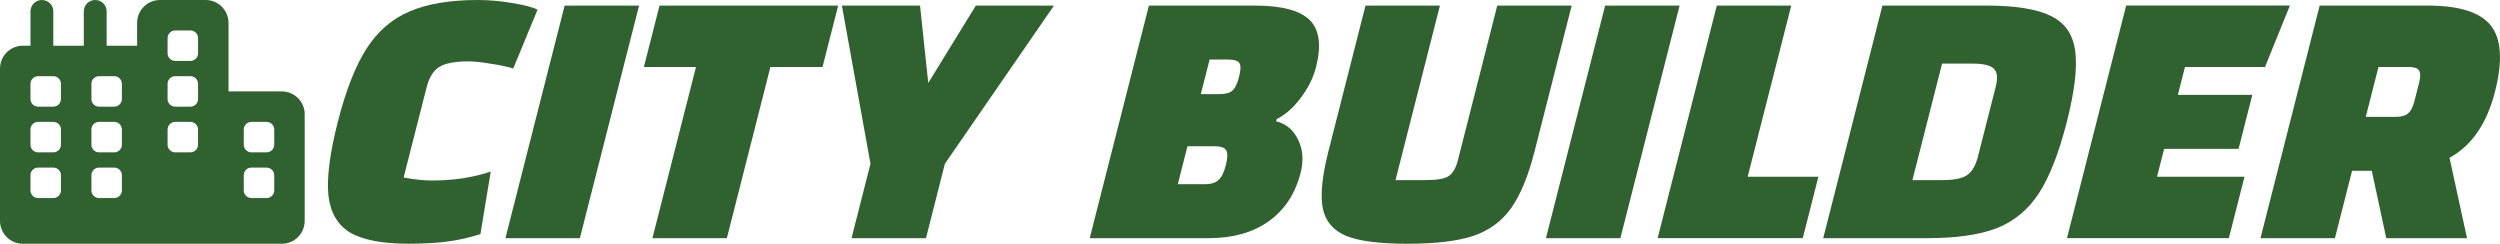 <?xml version="1.0" encoding="UTF-8" standalone="no"?>
<!-- Created with Inkscape (http://www.inkscape.org/) -->

<svg
   width="82.049mm"
   height="8mm"
   viewBox="0 0 82.049 8"
   version="1.1"
   id="svg1"
   inkscape:version="1.3.2 (091e20ef0f, 2023-11-25)"
   sodipodi:docname="auto-simulationbuildandmanagement.svg"
   xmlns:inkscape="http://www.inkscape.org/namespaces/inkscape"
   xmlns:sodipodi="http://sodipodi.sourceforge.net/DTD/sodipodi-0.dtd"
   xmlns="http://www.w3.org/2000/svg"
   xmlns:svg="http://www.w3.org/2000/svg">
  <sodipodi:namedview
     id="namedview1"
     pagecolor="#505050"
     bordercolor="#eeeeee"
     borderopacity="1"
     inkscape:showpageshadow="0"
     inkscape:pageopacity="0"
     inkscape:pagecheckerboard="0"
     inkscape:deskcolor="#505050"
     inkscape:document-units="mm"
     showgrid="true"
     inkscape:zoom="3.5137034"
     inkscape:cx="95.056402"
     inkscape:cy="61.758201"
     inkscape:window-width="1264"
     inkscape:window-height="1389"
     inkscape:window-x="3204"
     inkscape:window-y="8"
     inkscape:window-maximized="1"
     inkscape:current-layer="layer1">
    <inkscape:grid
       id="grid1"
       units="mm"
       originx="10.987"
       originy="-0.117"
       spacingx="1"
       spacingy="1"
       empcolor="#0099e5"
       empopacity="0.302"
       color="#0099e5"
       opacity="0.149"
       empspacing="5"
       dotted="false"
       gridanglex="30"
       gridanglez="30"
       visible="true" />
  </sodipodi:namedview>
  <defs
     id="defs1" />
  <g
     inkscape:label="Calque 1"
     inkscape:groupmode="layer"
     id="layer1"
     transform="translate(10.987,-0.117)">
    <!--!Font Awesome Free 6.5.1 by @fontawesome - https://fontawesome.com License - https://fontawesome.com/license/free Copyright 2024 Fonticons, Inc.-->
    <path
       d="m -3.487,0.867 c 0,-0.414 -0.336,-0.75 -0.75,-0.75 h -1.5 c -0.414,0 -0.75,0.336 -0.75,0.75 V 1.617 h -1 V 0.492 c 0,-0.208 -0.167,-0.375 -0.375,-0.375 -0.208,0 -0.375,0.167 -0.375,0.375 V 1.617 h -1 V 0.492 c 0,-0.208 -0.167,-0.375 -0.375,-0.375 -0.208,0 -0.375,0.167 -0.375,0.375 V 1.617 h -0.25 c -0.414,0 -0.75,0.336 -0.75,0.75 v 1.5 3.5 c 0,0.414 0.336,0.75 0.75,0.75 h 4 0.5 1.5 2.5 c 0.414,0 0.75,-0.336 0.75,-0.75 v -3.5 c 0,-0.414 -0.336,-0.75 -0.75,-0.75 h -1.75 z m 1.5,5 v 0.5 c 0,0.138 -0.113,0.25 -0.25,0.25 h -0.5 c -0.138,0 -0.25,-0.113 -0.25,-0.25 v -0.5 c 0,-0.138 0.113,-0.25 0.25,-0.25 h 0.5 c 0.138,0 0.25,0.113 0.25,0.25 z m -5.25,0.75 h -0.5 c -0.138,0 -0.25,-0.113 -0.25,-0.25 v -0.5 c 0,-0.138 0.113,-0.25 0.25,-0.25 h 0.5 c 0.138,0 0.25,0.113 0.25,0.25 v 0.5 c 0,0.138 -0.113,0.25 -0.25,0.25 z m -1.75,-0.25 c 0,0.138 -0.113,0.25 -0.25,0.25 h -0.5 c -0.138,0 -0.25,-0.113 -0.25,-0.25 v -0.5 c 0,-0.138 0.113,-0.25 0.25,-0.25 h 0.5 c 0.138,0 0.25,0.113 0.25,0.25 z m 6.75,-2.25 c 0.138,0 0.25,0.113 0.25,0.25 v 0.5 c 0,0.138 -0.113,0.25 -0.25,0.25 h -0.5 c -0.138,0 -0.25,-0.113 -0.25,-0.25 v -0.5 c 0,-0.138 0.113,-0.25 0.25,-0.25 z m -4.75,-1.25 v 0.5 c 0,0.138 -0.113,0.25 -0.25,0.25 h -0.5 c -0.138,0 -0.25,-0.113 -0.25,-0.25 v -0.5 c 0,-0.138 0.113,-0.25 0.25,-0.25 h 0.5 c 0.138,0 0.25,0.113 0.25,0.25 z m -2.25,-0.25 c 0.138,0 0.25,0.113 0.25,0.25 v 0.5 c 0,0.138 -0.113,0.25 -0.25,0.25 h -0.5 c -0.138,0 -0.25,-0.113 -0.25,-0.25 v -0.5 c 0,-0.138 0.113,-0.25 0.25,-0.25 z m 2.25,2.25 c 0,0.138 -0.113,0.25 -0.25,0.25 h -0.5 c -0.138,0 -0.25,-0.113 -0.25,-0.25 v -0.5 c 0,-0.138 0.113,-0.25 0.25,-0.25 h 0.5 c 0.138,0 0.25,0.113 0.25,0.25 z m -2.25,0.25 h -0.5 c -0.138,0 -0.25,-0.113 -0.25,-0.25 v -0.5 c 0,-0.138 0.113,-0.25 0.25,-0.25 h 0.5 c 0.138,0 0.25,0.113 0.25,0.25 v 0.5 c 0,0.138 -0.113,0.25 -0.25,0.25 z m 4.75,-0.75 v 0.5 c 0,0.138 -0.113,0.25 -0.25,0.25 h -0.5 c -0.138,0 -0.25,-0.113 -0.25,-0.25 v -0.5 c 0,-0.138 0.113,-0.25 0.25,-0.25 h 0.5 c 0.138,0 0.25,0.113 0.25,0.25 z m -0.25,-3.25 c 0.138,0 0.25,0.113 0.25,0.25 v 0.5 c 0,0.138 -0.113,0.25 -0.25,0.25 h -0.5 c -0.138,0 -0.25,-0.113 -0.25,-0.25 v -0.5 c 0,-0.138 0.113,-0.25 0.25,-0.25 z m 0.25,1.75 v 0.5 c 0,0.138 -0.113,0.25 -0.25,0.25 h -0.5 c -0.138,0 -0.25,-0.113 -0.25,-0.25 v -0.5 c 0,-0.138 0.113,-0.25 0.25,-0.25 h 0.5 c 0.138,0 0.25,0.113 0.25,0.25 z"
       id="path1"
       style="fill:#306230;stroke-width:0.016" />
    <path
       d="m 4.78,7.799 q -0.52,0.171 -1.076,0.244 -0.544,0.073 -1.277,0.073 -1.295,0 -1.922,-0.366 Q -0.109,7.384 -0.209,6.529 -0.294,5.662 0.098,4.123 0.493,2.572 1.04,1.717 1.587,0.862 2.45,0.495 3.316,0.117 4.708,0.117 q 0.525,0 1.111,0.098 0.598,0.098 0.836,0.22 L 5.858,2.364 Q 5.529,2.266 5.093,2.205 4.672,2.132 4.379,2.132 q -0.66,0 -0.95,0.183 Q 3.137,2.498 3.013,2.987 L 2.26,5.943 q 0.525,0.098 0.94,0.098 0.501,0 1.008,-0.073 0.523,-0.085 0.911,-0.22 z M 9.987,0.3 8.044,7.934 H 5.601 L 7.544,0.3 Z M 12.868,7.934 h -2.443 l 1.43,-5.618 h -1.71 l 0.513,-2.015 h 5.863 L 16.008,2.315 H 14.298 Z M 23.605,0.3 20.024,5.491 19.403,7.934 H 16.96 L 17.582,5.491 16.643,0.3 h 2.565 L 19.478,2.84 21.04,0.3 Z M 30.895,4.098 q 0.494,0.122 0.724,0.611 0.233,0.476 0.081,1.075 -0.264,1.038 -1.055,1.6 Q 29.87,7.934 28.673,7.934 H 24.777 L 26.72,0.3 h 3.469 q 1.331,0 1.809,0.476 0.477,0.476 0.207,1.539 -0.137,0.537 -0.502,1.014 -0.353,0.476 -0.788,0.696 z M 29.68,2.633 q 0.087,-0.342 0.005,-0.452 -0.07,-0.11 -0.375,-0.11 H 28.712 L 28.423,3.207 H 29.021 q 0.305,0 0.431,-0.11 0.141,-0.122 0.228,-0.464 z m -1.131,3.53 q 0.305,0 0.449,-0.134 0.156,-0.134 0.246,-0.489 0.09,-0.354 0.014,-0.489 -0.076,-0.134 -0.381,-0.134 h -0.892 l -0.317,1.246 z m 6.66,1.954 q -1.368,0 -2.011,-0.256 -0.64,-0.269 -0.771,-0.904 -0.128,-0.647 0.186,-1.881 L 33.828,0.3 h 2.443 L 34.813,6.028 h 0.977 q 0.55,0 0.752,-0.122 0.217,-0.134 0.317,-0.525 l 1.293,-5.081 h 2.443 L 39.379,5.076 q -0.311,1.221 -0.769,1.869 -0.458,0.647 -1.247,0.916 -0.786,0.256 -2.154,0.256 z M 44.137,0.3 42.193,7.934 h -2.443 l 1.943,-7.634 z m 1.221,0 h 2.443 L 46.371,5.918 h 2.321 l -0.513,2.015 h -4.763 z m 8.843,0 q 1.441,0 2.124,0.342 0.686,0.33 0.795,1.148 0.112,0.806 -0.276,2.333 Q 56.454,5.65 55.931,6.456 55.409,7.262 54.552,7.604 53.699,7.934 52.258,7.934 H 48.85 L 50.793,0.3 Z M 51.778,6.028 h 1.002 q 0.537,0 0.785,-0.159 0.251,-0.171 0.363,-0.611 L 54.509,2.975 Q 54.621,2.535 54.454,2.376 54.29,2.205 53.752,2.205 H 52.751 Z M 59.806,5.918 h 2.87 l -0.513,2.015 h -5.313 l 1.943,-7.634 h 5.374 L 63.349,2.315 h -2.626 l -0.233,0.916 h 2.443 L 62.482,5.002 H 60.039 Z M 67.329,7.934 66.854,5.723 H 66.207 L 65.644,7.934 h -2.443 l 1.943,-7.634 h 3.542 q 1.563,0 2.079,0.66 0.516,0.66 0.134,2.162 -0.401,1.576 -1.494,2.174 L 69.98,7.934 Z M 66.657,3.952 h 0.989 q 0.269,0 0.394,-0.11 0.138,-0.11 0.213,-0.403 l 0.155,-0.611 q 0.075,-0.293 -0.007,-0.403 -0.07,-0.11 -0.338,-0.11 h -0.989 z"
       id="text1"
       style="font-weight:800;font-size:8.467px;font-family:Changa;-inkscape-font-specification:'Changa, Ultra-Bold';fill:#306230;stroke-width:0.382"
       aria-label="CITY BUILDER&#10;" />
  </g>
</svg>
